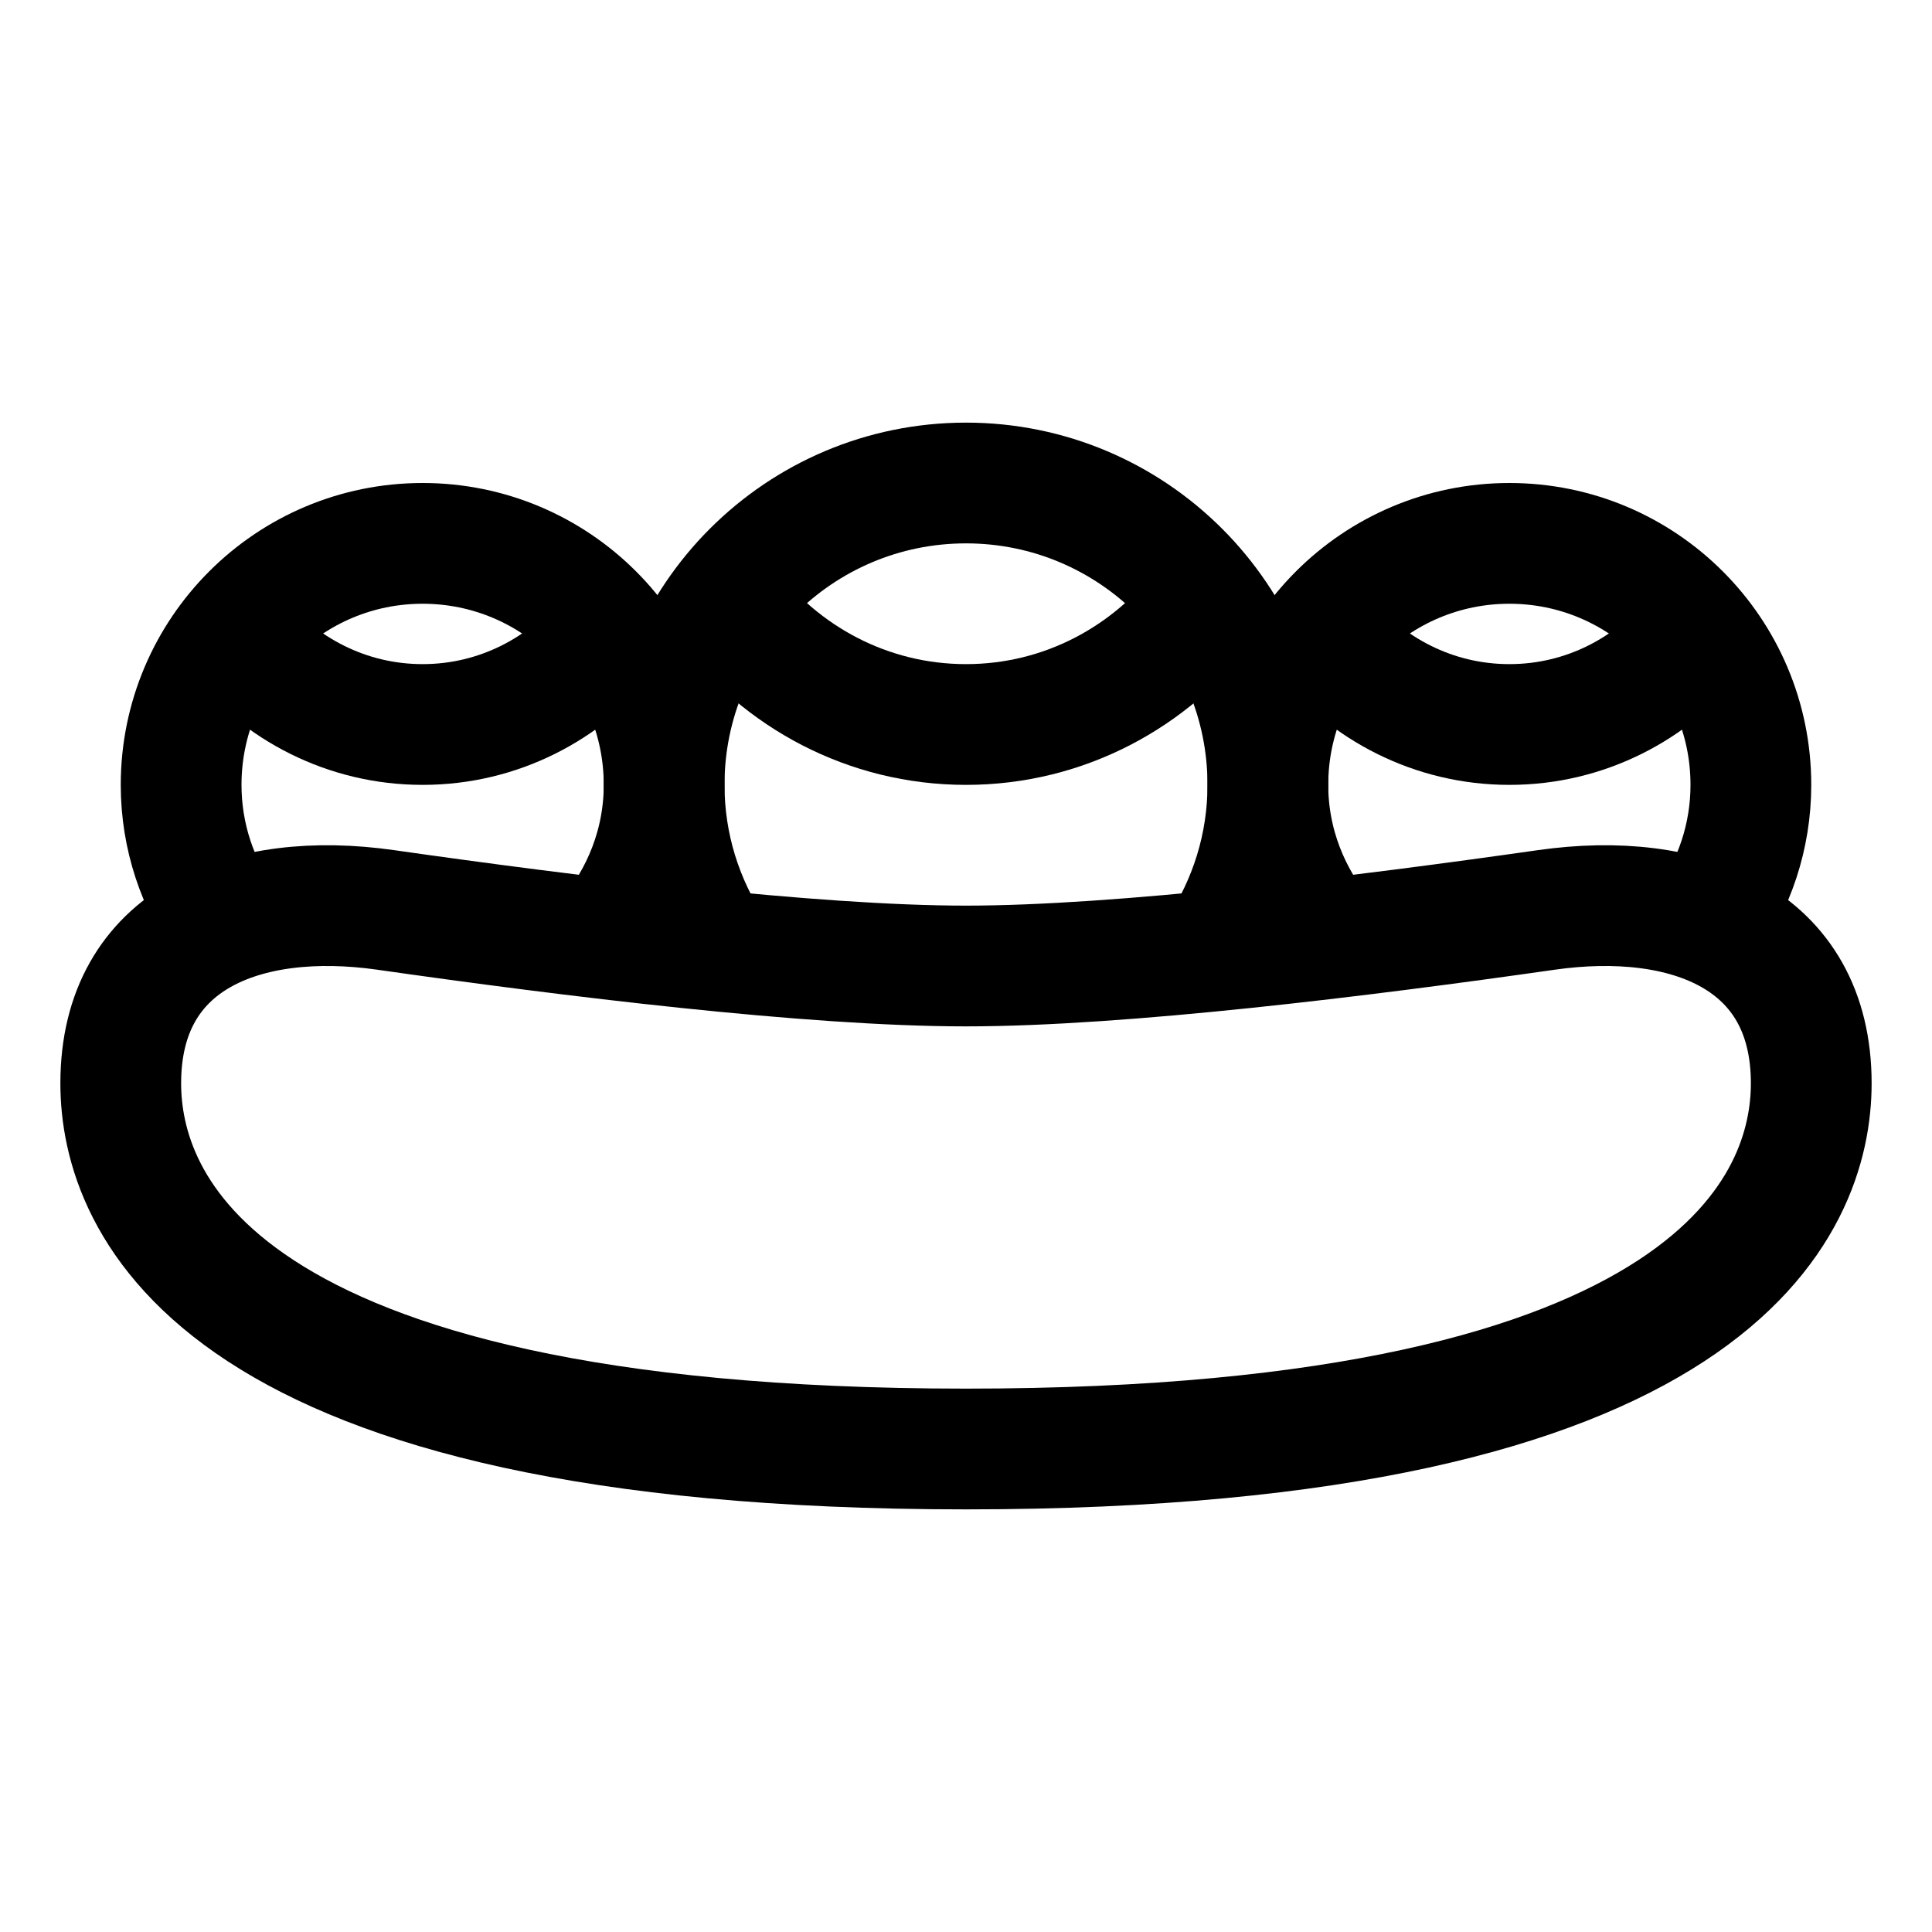 <?xml version="1.0" encoding="iso-8859-1"?>
<!-- Generator: Adobe Illustrator 19.1.0, SVG Export Plug-In . SVG Version: 6.00 Build 0)  -->
<svg version="1.1" id="Layer_1" xmlns="http://www.w3.org/2000/svg" xmlns:xlink="http://www.w3.org/1999/xlink" x="0px" y="0px"
	 viewBox="0 0 32 32" style="enable-background:new 0 0 32 32;" xml:space="preserve">
<path style="fill:none;stroke:#000000;stroke-width:2;stroke-miterlimit:10;" d="M21.901,10.5C22.634,11.408,23.742,12,25,12
	s2.366-0.592,3.099-1.5"/>
<path style="fill:none;stroke:#000000;stroke-width:2;stroke-miterlimit:10;" d="M3.901,10.5C4.634,11.408,5.742,12,7,12
	s2.366-0.592,3.099-1.5"/>
<path style="fill:none;stroke:#000000;stroke-width:2;stroke-miterlimit:10;" d="M12.023,10c0.913,1.208,2.347,2,3.977,2
	s3.065-0.792,3.977-2"/>
<path style="fill:none;stroke:#000000;stroke-width:2;stroke-miterlimit:10;" d="M20.175,15.743C20.694,14.955,21,14.014,21,13
	c0-2.761-2.239-5-5-5s-5,2.239-5,5c0,1.014,0.306,1.955,0.825,2.743"/>
<path style="fill:none;stroke:#000000;stroke-width:2;stroke-miterlimit:10;" d="M28.262,15.303C28.723,14.651,29,13.86,29,13
	c0-2.209-1.791-4-4-4s-4,1.791-4,4c0,0.976,0.363,1.858,0.944,2.552"/>
<path style="fill:none;stroke:#000000;stroke-width:2;stroke-miterlimit:10;" d="M10.056,15.552C10.637,14.858,11,13.976,11,13
	c0-2.209-1.791-4-4-4s-4,1.791-4,4c0,0.86,0.277,1.651,0.738,2.303"/>
<path style="fill:none;stroke:#000000;stroke-width:2;stroke-linecap:round;stroke-linejoin:round;stroke-miterlimit:10;" d="
	M30,17.943C30,19.913,28.483,24,16,24S2,19.913,2,17.943l0,0c0-2.408,2.068-3.202,4.386-2.872C9.447,15.508,13.43,16,16,16
	s6.553-0.492,9.614-0.929C27.932,14.741,30,15.535,30,17.943L30,17.943z"/>
</svg>
